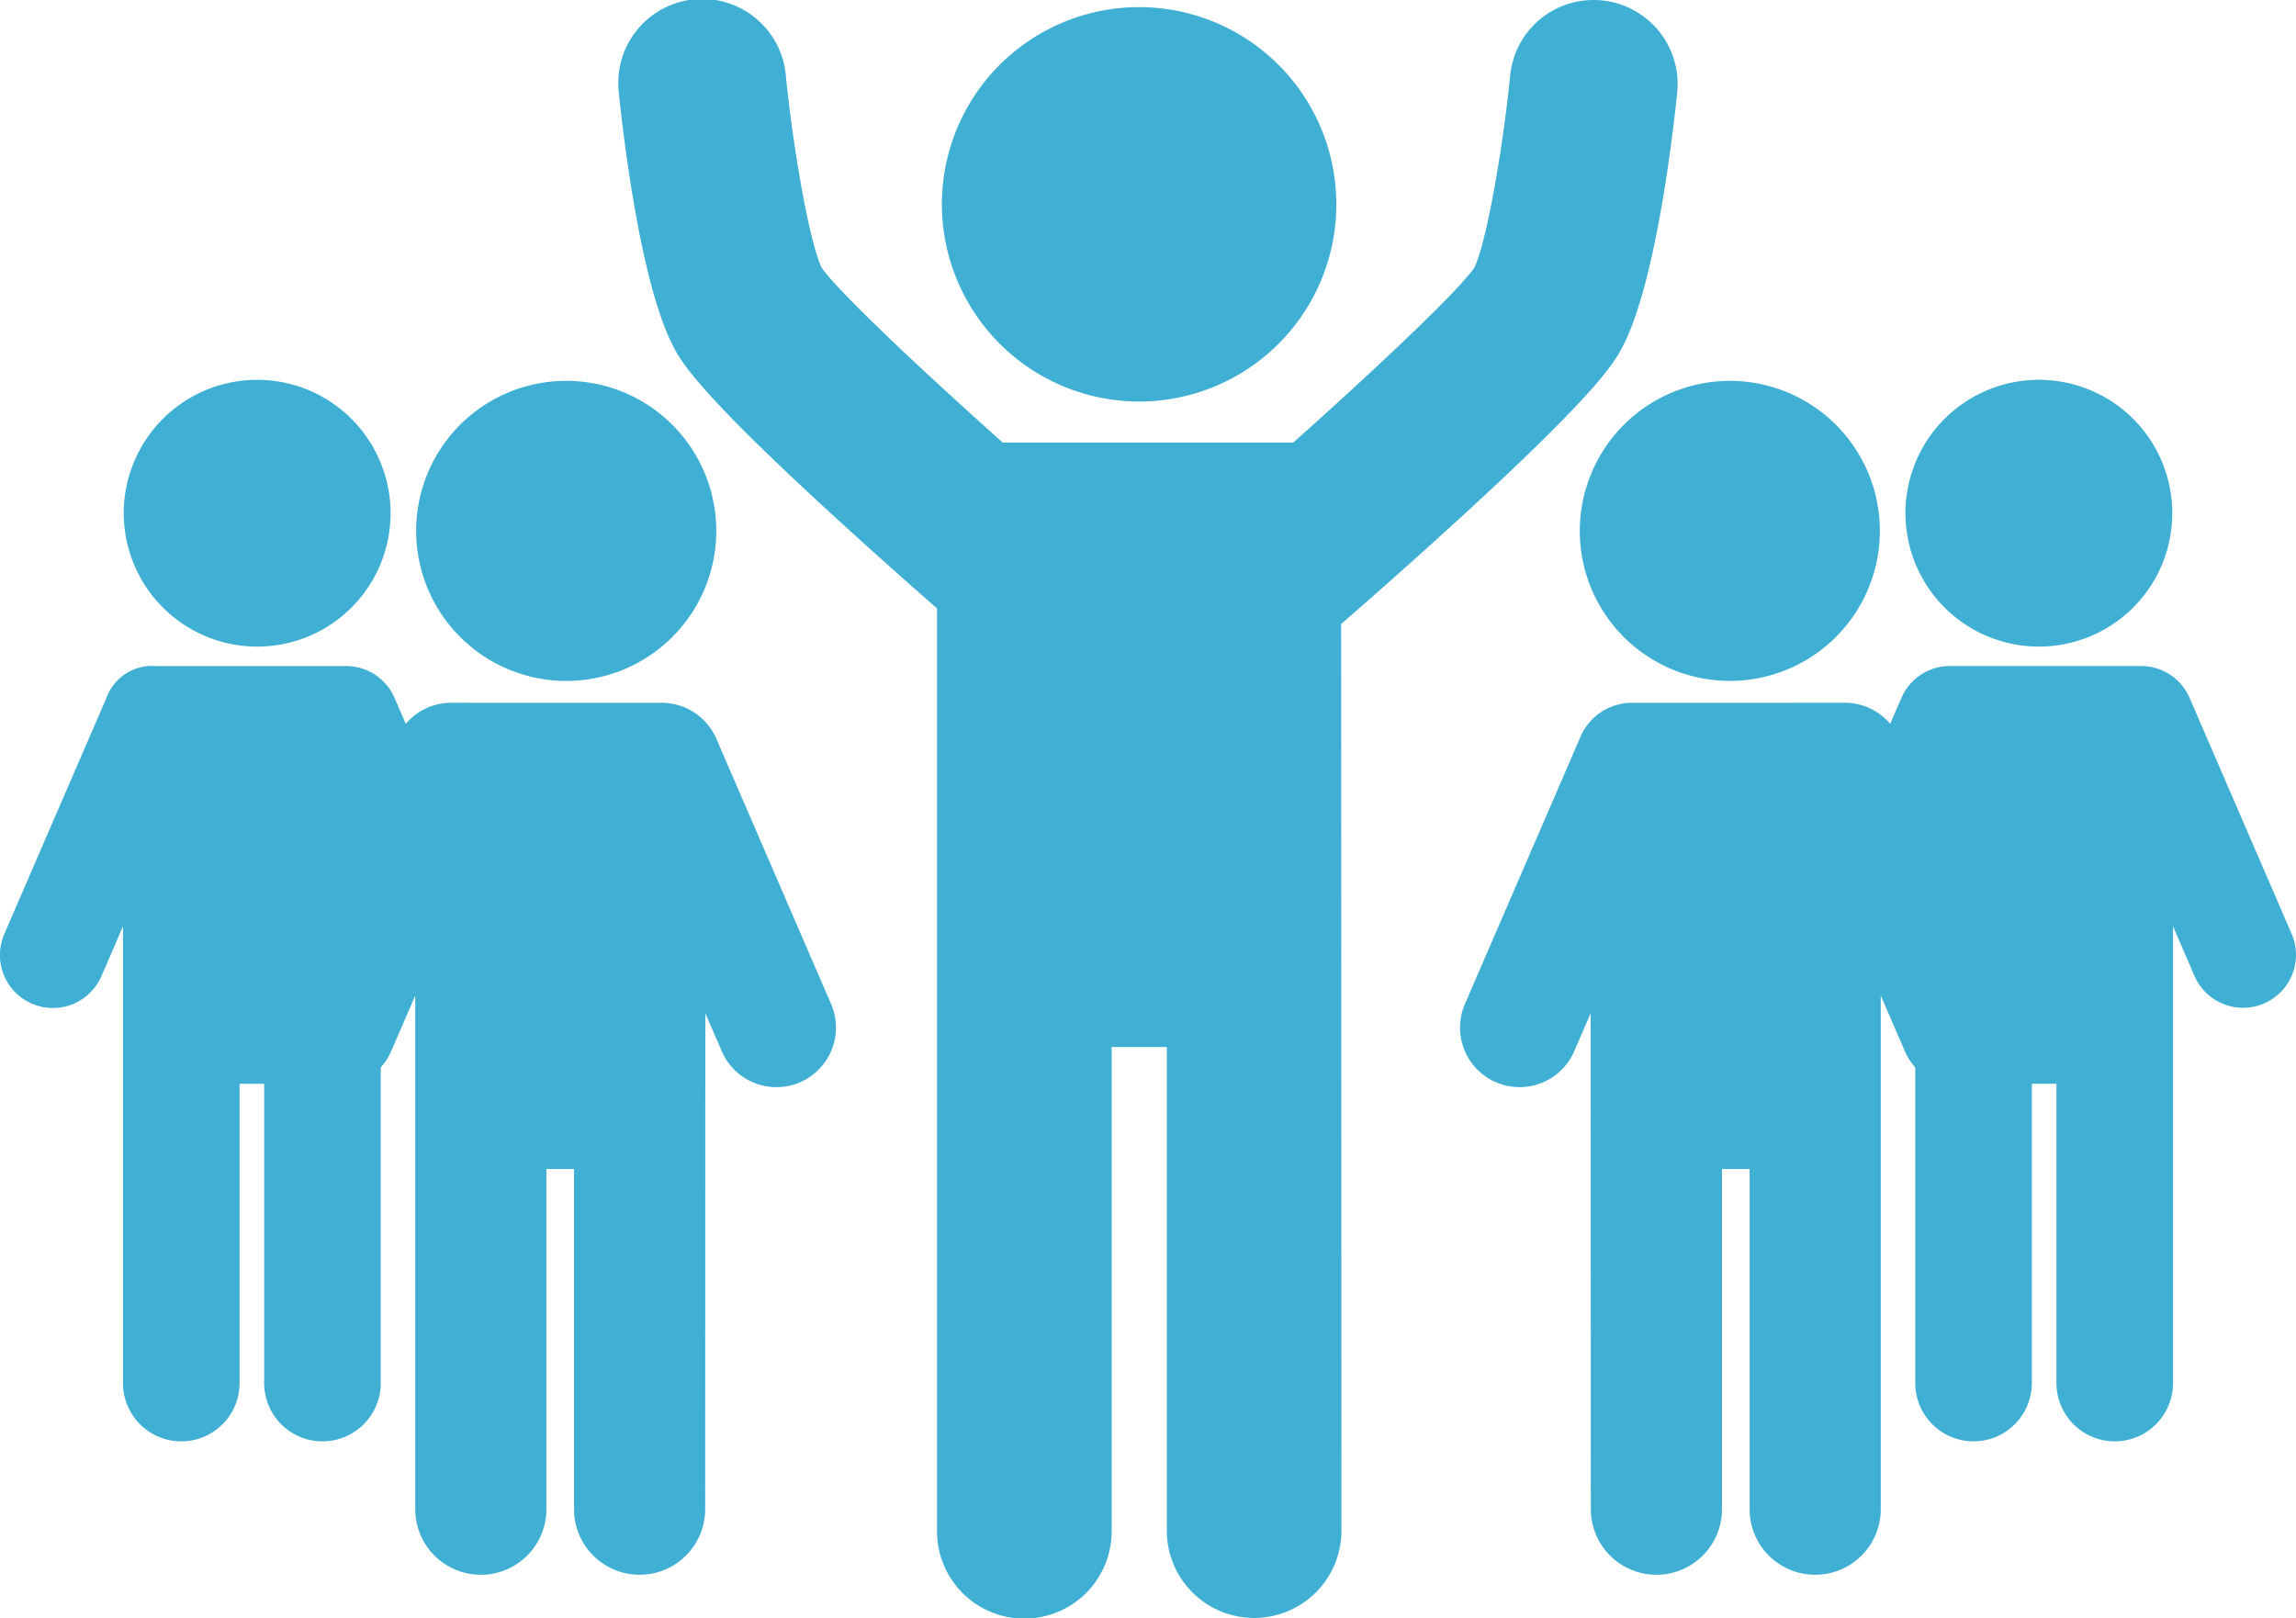 <svg xmlns="http://www.w3.org/2000/svg" width="433" height="305.166"><g fill="#3fafd4"><path data-name="Path 75" d="M214.814 75.734a37.194 37.194 0 10-37.185-37.194 37.236 37.236 0 0037.185 37.194z"/><path data-name="Path 76" d="M275.366 97.692c26.641-24.38 29.345-29.735 30.8-32.613 6.364-12.6 9.561-41.921 10.137-47.671A15.847 15.847 0 00302.133.08a16.052 16.052 0 00-1.579-.079 15.782 15.782 0 00-15.75 14.246c-1.338 13.3-4.286 30.843-6.741 36.233-3.1 4.462-18.225 18.772-34.172 33h-54.779c-15.947-14.233-31.071-28.543-34.174-33.005-2.455-5.383-5.4-22.93-6.739-36.228a15.83 15.83 0 10-31.5 3.156c.576 5.75 3.773 35.073 10.137 47.671 1.452 2.876 4.155 8.23 30.8 32.614 7.4 6.773 14.471 13.031 19.077 17.069V288.7a16.466 16.466 0 1032.931 0v-91.218h10.405V288.7a16.466 16.466 0 0032.932 0l-.055-171a1249.535 1249.535 0 0022.44-20.008z"/><path data-name="Path 77" d="M135.092 139.322a11.263 11.263 0 00-10.108-6.766l-39.874-.007a11.227 11.227 0 00-8.58 3.979l-2.113-4.884a9.981 9.981 0 00-9.169-6.022H29.236a9.142 9.142 0 00-9.168 6.022L.826 176.138a9.982 9.982 0 1018.323 7.926l4.044-9.351v86.153a10.994 10.994 0 0021.988 0v-56.449h4.637v56.448a10.994 10.994 0 0021.988 0v-59.538a11.2 11.2 0 001.961-3.047l4.491-10.388c.019.014.037.031.056.046v96.719a12.364 12.364 0 0024.729 0v-64.162h5.214v64.162a12.364 12.364 0 0024.728 0l.029-93.561 3.106 7.185a11.227 11.227 0 1020.61-8.913z"/><path data-name="Path 78" d="M106.772 128.434a28.3 28.3 0 10-28.291-28.3 28.33 28.33 0 0028.291 28.3z"/><path data-name="Path 79" d="M48.493 121.96a25.16 25.16 0 10-25.155-25.161 25.189 25.189 0 0025.155 25.161z"/><path data-name="Path 80" d="M297.932 100.135a28.295 28.295 0 1028.3-28.3 28.33 28.33 0 00-28.3 28.3z"/><path data-name="Path 81" d="M432.175 176.138l-19.242-44.5a9.977 9.977 0 00-9.168-6.022h-36.013a9.983 9.983 0 00-9.169 6.022l-2.113 4.889a11.227 11.227 0 00-8.58-3.979l-39.874.008a10.615 10.615 0 00-10.108 6.766l-21.638 50.044a11.227 11.227 0 1020.61 8.913l3.107-7.185.029 93.561a12.364 12.364 0 0024.729 0v-64.161h5.214v64.163a12.364 12.364 0 0024.729 0v-96.721l.056-.046 4.491 10.388a11.222 11.222 0 001.961 3.047v59.538a10.994 10.994 0 0021.988 0v-56.448h4.637v56.448a10.994 10.994 0 0021.988 0v-86.152l4.044 9.351a9.982 9.982 0 0018.325-7.924z"/><path data-name="Path 82" d="M384.507 121.96a25.16 25.16 0 10-25.161-25.161 25.186 25.186 0 0025.161 25.161z"/></g></svg>
